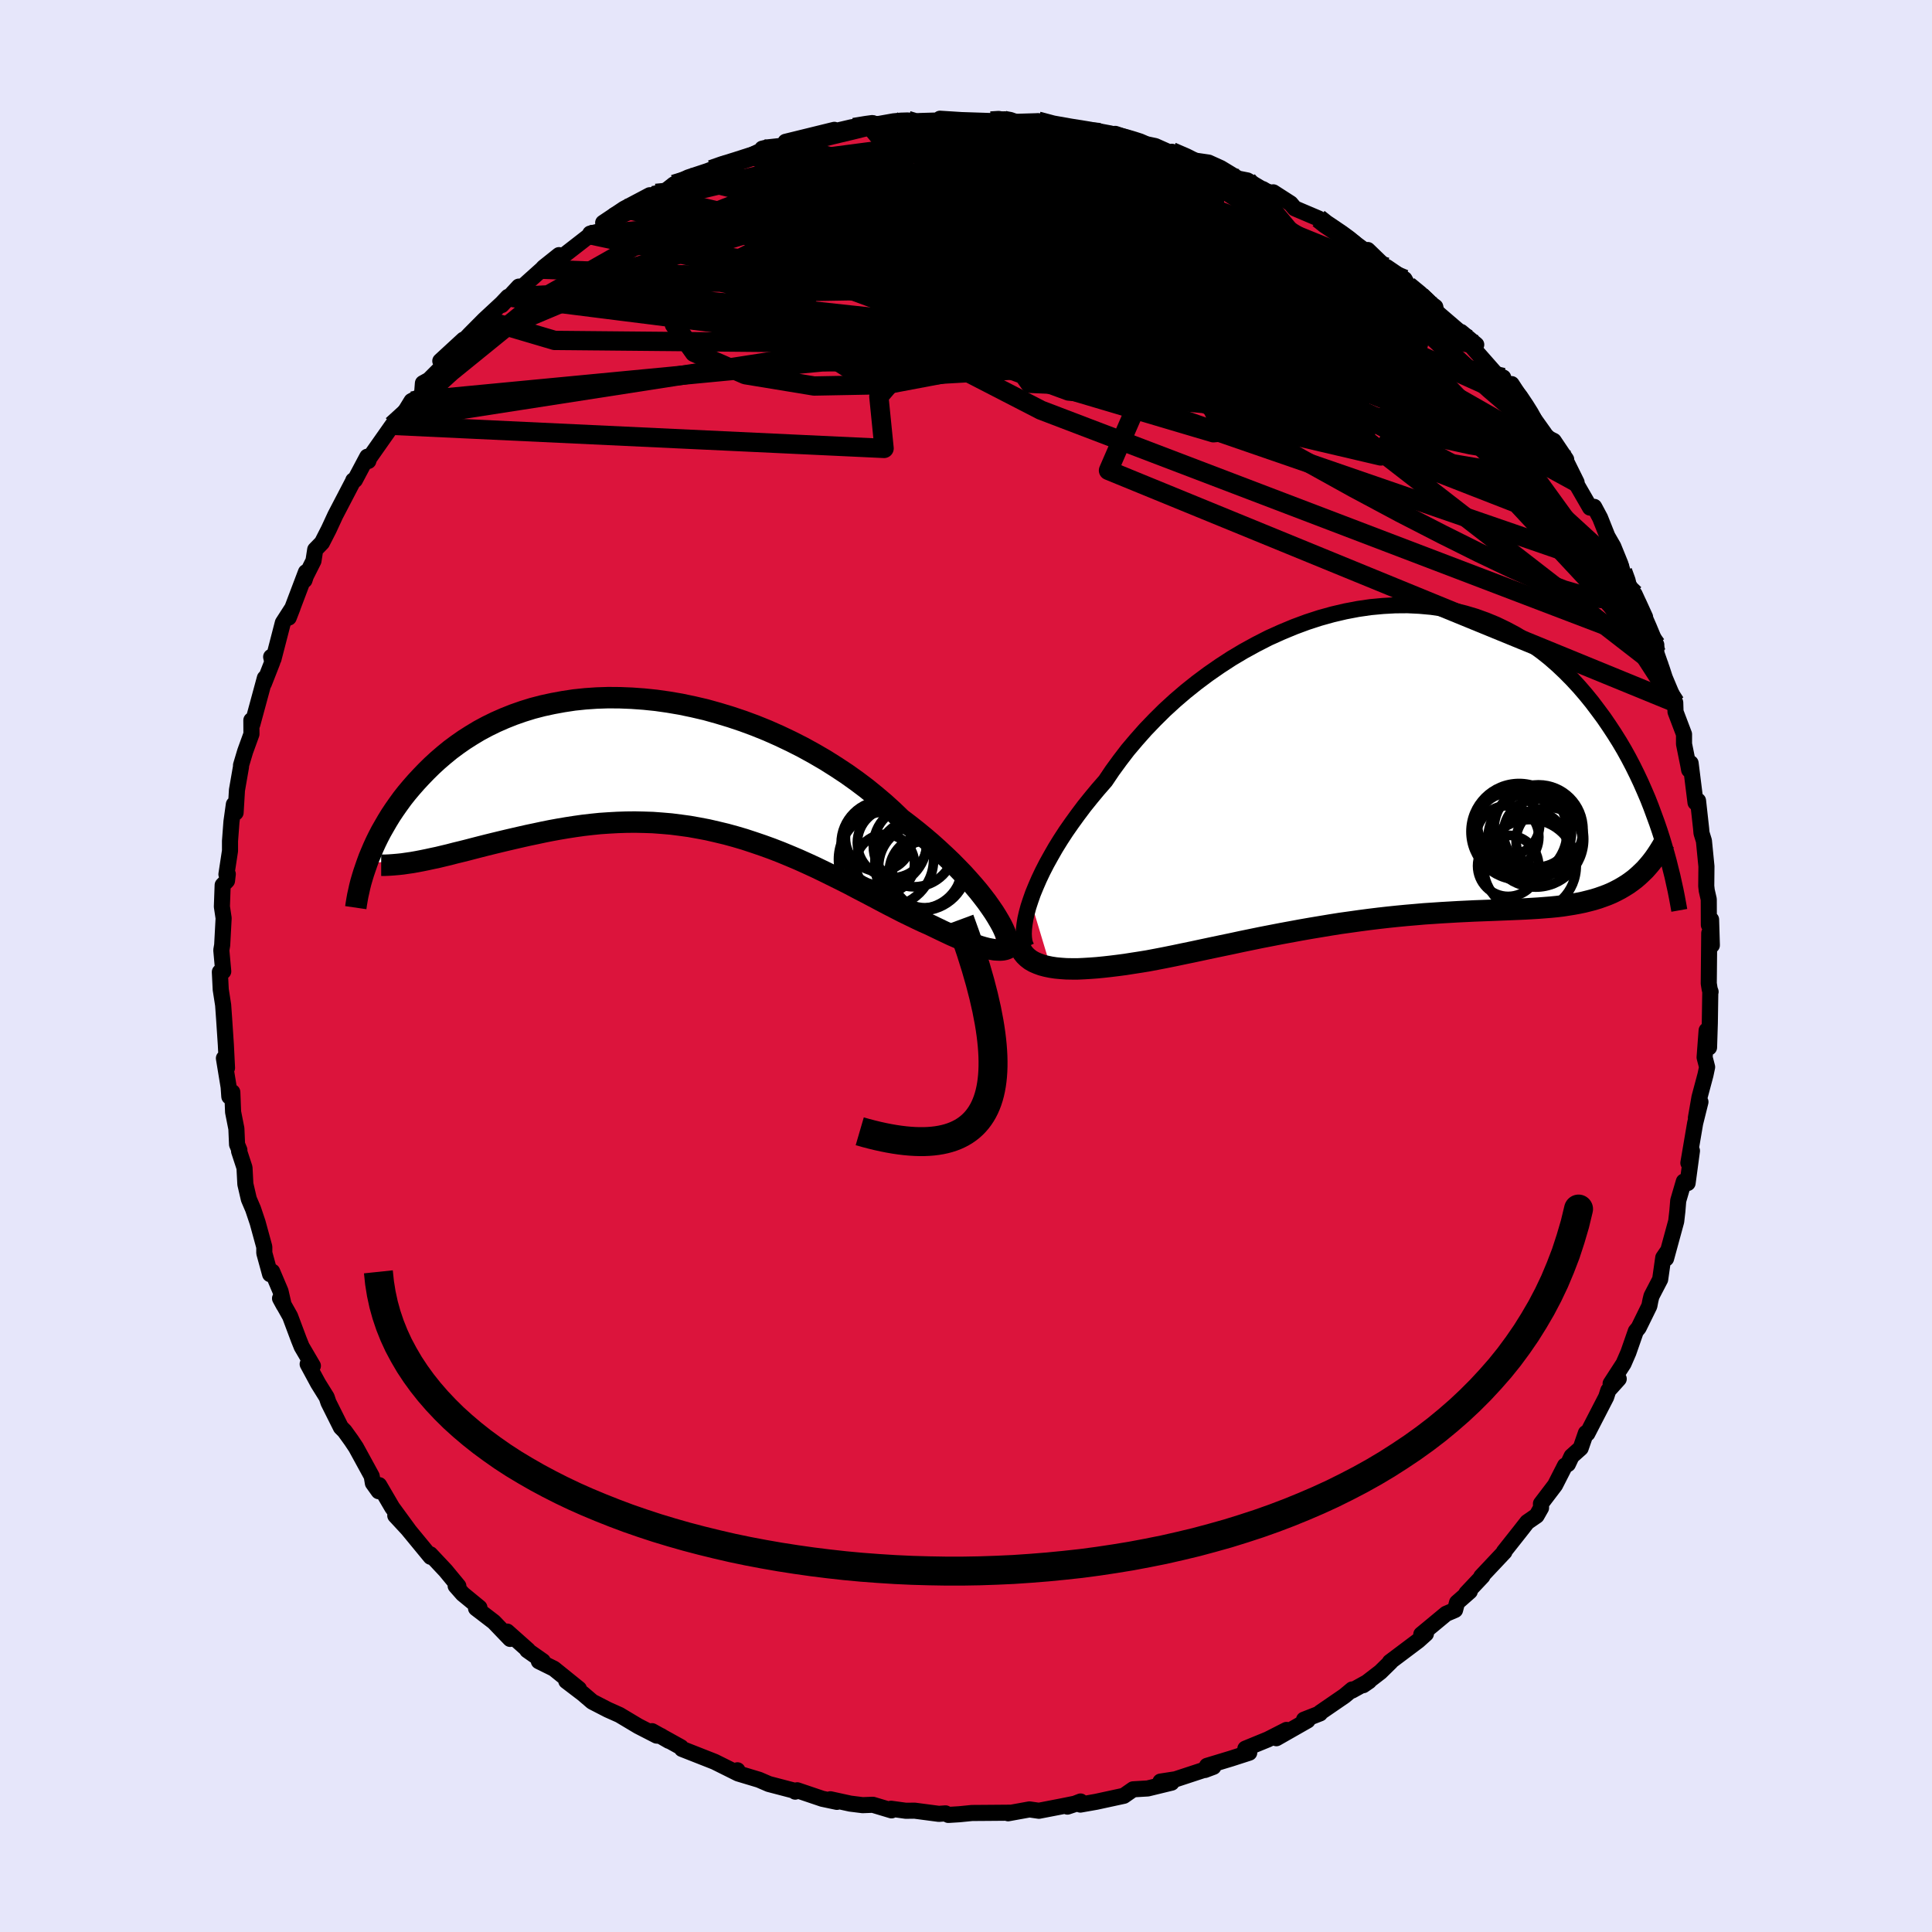 <svg xmlns="http://www.w3.org/2000/svg" width="500" height="500" viewBox="-100 -100 200 200"><defs><clipPath id="c"><path d="m32.87 14.63-.38-.54-.42-.55-.45-.57-.49-.58-.53-.6-.55-.61-.6-.62-.62-.63-.66-.63-.69-.64-.71-.64-.75-.64-.78-.64-.8-.63-.83-.63-.83-.8-.88-.8-.92-.78-.96-.78-1.01-.76-1.04-.74L16.88.1l-1.11-.7-1.15-.67-1.18-.65-1.2-.61-1.22-.58-1.24-.55-1.26-.51-1.27-.47-1.28-.43-1.29-.39-1.29-.36-1.29-.3-1.29-.27-1.29-.22-1.27-.18-1.26-.13-1.25-.09-1.24-.05-1.21-.01-1.2.04-1.17.08-1.15.12-1.12.17-1.09.2-1.06.23-1.04.27-1 .31-.97.34-.93.37-.91.4-.86.42-.84.45-.8.48-.77.49-.73.51-.7.52-.66.54-.64.55-.61.56-.57.56-.55.57-.52.56-.5.57-.47.56-.45.57-.42.58-.4.57-.38.57-.35.57-.33.57-.32.56-.29.56-.27.55-.25.55-.23.54-.22.53-.19.52 6.21-.34.55-.12.57-.12.58-.14.59-.14.61-.16.62-.15.64-.16.65-.17.66-.17.67-.17.69-.17.7-.17.71-.17.73-.17.74-.17.75-.17.77-.16.79-.17.8-.16.82-.15.83-.14.84-.13.85-.12.87-.1.88-.09.89-.06.9-.05.9-.03.92-.01.92.02.93.03.94.07.94.08.95.12.95.13.95.17.95.18.95.22.96.23.95.26.95.28.94.31.94.32.94.34.93.36.92.38.92.39.91.41.89.41.89.43.87.43.87.43.85.43.83.44.83.43.8.42.79.42.78.41.76.39.74.38.72.35.7.34.68.32.66.29.6.29.58.28.57.27.55.26.53.23.51.22.5.2.47.19.46.16.43.15.41.12.39.1.37.07.35.06.31.02"/></clipPath><clipPath id="b"><path d="m-36.75 14.36.25-.71.3-.73.33-.76.37-.78.41-.8.45-.81.48-.84.52-.84.56-.86.6-.86.63-.87.66-.88.7-.87.73-.88L-29 2l.72-1.07.78-1.07.82-1.07.89-1.05.93-1.05.98-1.02 1.02-1.01 1.07-.98 1.11-.95 1.14-.91 1.18-.88 1.21-.84 1.23-.8 1.26-.75 1.28-.7 1.29-.66 1.31-.59 1.32-.55 1.32-.49 1.32-.43 1.33-.37 1.32-.31 1.31-.25 1.31-.19 1.29-.12 1.27-.07 1.26-.01 1.24.06 1.22.11 1.19.17 1.17.23 1.13.28 1.11.33 1.08.39 1.04.43 1.02.49.98.52.94.57.91.61.88.64.84.67.81.71.77.73.74.75.71.77.68.79.65.8.61.81.6.81.56.82.54.82.52.83.49.83.47.85.44.84.42.85.4.85.37.84.36.84.33.84.31.84.3.82.28.82.26.81-2.82 4.16-.37.28-.38.27-.4.25-.41.24-.42.22-.43.21-.45.19-.46.17-.48.17-.49.15-.5.13-.52.13-.53.11-.54.1-.56.09-.58.09-.59.07-.61.06-.63.05-.65.05-.66.04-.68.04-.7.03-.72.03-.73.03-.76.03-.77.03-.79.03-.81.03-.82.04-.84.04-.86.05-.87.05-.89.06-.91.06-.91.08-.94.08-.94.09-.96.1-.97.11-.98.12-.99.13-.99.14-1.01.14-1.01.16-1.02.17-1.02.17-1.03.18-1.03.19-1.03.19-1.03.2-1.03.2-1.02.21-1.02.21-1.02.22-1.01.21-1 .21-.99.21-.98.21-.97.2-.95.2-.94.19-.93.18-.9.17-.8.13-.78.12-.76.12-.76.1-.73.09-.72.08-.7.07-.68.05-.66.04-.64.03h-.62l-.59-.01-.57-.04-.53-.05-.52-.08"/></clipPath><linearGradient id="d" x1="0%" x2="100%" y1="0%" y2="0%"><stop offset="0%" style="stop-color:[object Object];stop-opacity:1"/><stop offset="46.4%" style="stop-color:[object Object];stop-opacity:1"/><stop offset="100%" style="stop-color:[object Object];stop-opacity:1"/></linearGradient><filter id="a"><feTurbulence baseFrequency=".05" numOctaves="3" result="noise" type="noise"/><feDisplacementMap in="SourceGraphic" in2="noise" scale="2"/></filter></defs><rect width="100%" height="100%" x="-100" y="-100" fill="#E6E6FA"/><path fill="#DC143C" stroke="#000" stroke-linejoin="round" stroke-width="1.667" d="m76.89 1.81.1.62.09.24-.03-.09L77 5.9l-.08 2.53-.25-1.76-.21 2.79.26 1-.17.81-.62 2.32-.37 2.13.47-1.65-.55 2.21-.7 4.11.37-1.26-.45 3.34-.39-.16-.58 1.98-.09 1.09-.12 1.05-1.05 3.85.12-.69-.41.6-.32 2.25-.9 1.73-.11.45-.11.57-1.11 2.26-.29.35-.77 2.21-.5 1.15-1.34 2.07.84-.49-1.08 1.2-.22.68-1.95 3.78-.15-.05-.54 1.56-.94.84-.38.81-.3.16-1.03 2.02-1.46 1.92.01.43-.46.81-.97.67-.79 1.01-1.63 2.06.06.01-2.4 2.55.12-.03-1.66 1.76.35-.19-1.32 1.16-.2.76-.93.4-2.57 2.13.48-.06-.79.71-2.94 2.21.08-.01-1.06 1.04-1.78 1.37.61-.42-1.77.98.02-.12-.79.66-2.52 1.73-.02.09-1.66.65.37.08-3.23 1.84 1.05-.86-1.92.98-2.34.96.4.42-1.86.6-2.51.76-.22.43.88-.33-3.92 1.29-1.56.24 1.15.11-2.47.6-.67.04-.84.05-.96.67-2.86.62-1.64.29.02-.32-1.36.53 1.11-.37-1.63.33-2.43.47-.98-.14-2.21.4.17-.06-2.49.02-1.42.01-1.31.13-1.14.07-.29-.16-.69.05-2.51-.33-.91.01-1.53-.21.05.17-1.93-.58-1.06.04-1.28-.16-2.06-.45.68.27-1.51-.32-2.6-.88-.21.14-.13-.11-2.6-.68-1.02-.44-2.16-.65-.07-.33.03.31-2.39-1.19-.15-.06-3.23-1.27-.11-.18-2.99-1.66 1.74 1-.83-.51-.43-.03-1.91-.98-1.94-1.16-1.21-.54-1.61-.83-.96-.82-1.73-1.32 1.31.81-2.59-2.09-1.56-.77.41-.01-1.61-1.13.08-.01-2.16-1.92.31.76-1.69-1.76-1.84-1.41.35-.07L-52.1 65l-.73-.83.28.02-1.33-1.61-1.58-1.68.04.26-2.61-3.17-1.05-1.1 1.39 1.5-1.71-2.34-1.35-2.31-.05.63-.6-.84-.12-.72-1.63-2.98-.48-.72-.7-.97-.38-.38-1.29-2.58-.18-.54-.89-1.43-1.08-2 .54.18-1.16-1.98-.29-.72-.91-2.43-1.04-1.85.38.7-.33-1.44-.86-2.03-.22.26-.6-2.19v-.63l-.69-2.52-.47-1.4-.44-1.03-.36-1.55-.09-1.7-.56-1.71.03-.12-.24-.58-.07-1.63-.34-1.72-.08-2.06-.31.46-.07-.99-.49-2.98.32 1-.12-2.4-.18-2.7-.1-1.41-.25-1.6-.09-1.82.35-.06-.2-2.2.09-.52.15-2.79-.18-1.2.08-2.22.45-.46.08-.69-.14.03.37-2.43v-1.01l.15-2 .25-1.8.18.85.14-2.33.42-2.42v-.15l.43-1.44.65-1.79-.01-1.43.1.42 1.3-4.79-.1.56.87-2.22-.12-.53.24.22.97-3.75 1.01-1.57-.4 1.03 1.78-4.7-.15.83.15-.45.78-1.55.18-1.16.7-.72.71-1.39.67-1.45 1.84-3.53.02-.08.17-.04 1.28-2.41.11.44.09-.29 2.39-3.4.54-.61.34-.09 1.11-1.81 1.08-.57.1-1.28.63-.35 1.65-1.65-.48-.3 2.4-2.21-.58.73 1.27-1.32 1.47-1.48 1.81-1.68.64-.68-.65.85 1.77-1.91.19.18 2.21-1.98.18-.2 1.58-1.26.19.27 3.05-2.37-.01-.13.92-.21 1.59-1.46-1.17.55 2.17-1.45 2.65-1.4-.33.37.98-.56.24.33 1.62-1.27 1.48-.71 1.99-.66.39-.15 1.37-.61-.17.38 2.98-1.27 1.33-.64-.23-.03.53-.13 1.84-.2.04-.38 5.05-1.24-1.2.41 1.04-.22 1.92-.45 1.85-.32.34.09 2.19-.39.76-.07.69-.02 1.34.21-.14-.15 3.35-.1-1.2-.14 2.21.14 3.05.1 1.45-.18-.2.23-.01-.22 1.14.26 2.32-.07.18-.01 1.12.48 2.65.36 2.43.16.04.24.78.16.99-.08 1.54.52.97.4 1.62.34 1.37.61.46.23-.11-.25 1.52.79 2.28.33 1.26.57 1.8 1.09.96.19 1.95 1.15-.36-.26 1.03.62.06-.28 1.79 1.15.43.51 2.47 1.05 1.03.9-.11-.23 1.34.79 2.45 1.8.75.48-.37-.48 1.78 1.72.19.05 1.84 1.25.37.67 1.3 1.07 1.51 1.13.11.49.35.32 2.95 2.53-.75-.75 1.58 1.32-.8-.19 2.88 3.27.71.32.18.66.69.02 1.44 2.22-.45-.48 2.4 3.36.01.31.96.47 1.29 1.92-.25-.31 1.33 2.69-.48-.63 1.87 3.24.43-.08.61 1.14.76 1.91.61 1.06.74 1.82.22.75.11.5 1.53 2.72.69 1.51-1.09-2.37 1.5 3.44.75 1.81v.83l.6 1.72.67 2.06-.6-1.7 1.29 3.07.03.95.88 2.32v1.01l.44 2.18.09.5.15-.7.51 4.08.26-.19.32 2.89.04.46.25.81.26 2.64-.02 2.03.05.46.21.92.01 2.65.23-.56.08 2.66-.27-1.25-.05 5.21.1.62" filter="url(#a)"/><path fill="#fff" d="m-36.75 14.36.25-.71.3-.73.33-.76.37-.78.41-.8.45-.81.48-.84.52-.84.56-.86.6-.86.63-.87.66-.88.7-.87.73-.88L-29 2l.72-1.07.78-1.07.82-1.07.89-1.05.93-1.05.98-1.02 1.02-1.01 1.07-.98 1.11-.95 1.14-.91 1.18-.88 1.21-.84 1.23-.8 1.26-.75 1.28-.7 1.29-.66 1.31-.59 1.32-.55 1.32-.49 1.32-.43 1.33-.37 1.32-.31 1.31-.25 1.31-.19 1.29-.12 1.27-.07 1.26-.01 1.24.06 1.22.11 1.19.17 1.17.23 1.13.28 1.11.33 1.08.39 1.04.43 1.02.49.98.52.94.57.91.61.88.64.84.67.81.71.77.73.74.75.71.77.68.79.65.8.61.81.6.81.56.82.54.82.52.83.49.83.47.85.44.84.42.85.4.85.37.84.36.84.33.84.31.84.3.82.28.82.26.81-2.82 4.16-.37.28-.38.27-.4.25-.41.24-.42.22-.43.21-.45.19-.46.17-.48.17-.49.15-.5.13-.52.13-.53.11-.54.1-.56.09-.58.09-.59.07-.61.06-.63.05-.65.05-.66.04-.68.04-.7.03-.72.03-.73.03-.76.03-.77.03-.79.03-.81.03-.82.04-.84.04-.86.05-.87.05-.89.06-.91.06-.91.08-.94.08-.94.09-.96.1-.97.11-.98.12-.99.13-.99.14-1.01.14-1.01.16-1.02.17-1.02.17-1.03.18-1.03.19-1.03.19-1.03.2-1.03.2-1.02.21-1.02.21-1.02.22-1.01.21-1 .21-.99.21-.98.21-.97.2-.95.2-.94.19-.93.18-.9.17-.8.13-.78.12-.76.12-.76.1-.73.09-.72.08-.7.07-.68.05-.66.04-.64.03h-.62l-.59-.01-.57-.04-.53-.05-.52-.08" filter="url(#a)" transform="translate(43.43 -21.16)"/><path fill="#fff" d="m32.87 14.63-.38-.54-.42-.55-.45-.57-.49-.58-.53-.6-.55-.61-.6-.62-.62-.63-.66-.63-.69-.64-.71-.64-.75-.64-.78-.64-.8-.63-.83-.63-.83-.8-.88-.8-.92-.78-.96-.78-1.01-.76-1.04-.74L16.88.1l-1.11-.7-1.15-.67-1.18-.65-1.2-.61-1.22-.58-1.24-.55-1.26-.51-1.27-.47-1.28-.43-1.29-.39-1.29-.36-1.29-.3-1.29-.27-1.29-.22-1.27-.18-1.26-.13-1.25-.09-1.24-.05-1.21-.01-1.2.04-1.17.08-1.15.12-1.12.17-1.09.2-1.06.23-1.04.27-1 .31-.97.34-.93.37-.91.4-.86.42-.84.45-.8.48-.77.49-.73.51-.7.52-.66.54-.64.55-.61.56-.57.56-.55.57-.52.56-.5.57-.47.56-.45.57-.42.58-.4.57-.38.57-.35.57-.33.57-.32.56-.29.56-.27.55-.25.55-.23.54-.22.53-.19.52 6.21-.34.55-.12.57-.12.58-.14.59-.14.61-.16.62-.15.64-.16.65-.17.66-.17.67-.17.69-.17.7-.17.71-.17.73-.17.74-.17.75-.17.77-.16.79-.17.8-.16.82-.15.83-.14.84-.13.85-.12.87-.1.88-.09.89-.06.9-.05.9-.03.92-.01.92.02.93.03.94.07.94.08.95.12.95.13.95.17.95.18.95.22.96.23.95.26.95.28.94.31.94.32.94.34.93.36.92.38.92.39.91.41.89.41.89.43.87.43.87.43.85.43.83.44.83.43.8.42.79.42.78.41.76.39.74.38.72.35.7.34.68.32.66.29.6.29.58.28.57.27.55.26.53.23.51.22.5.2.47.19.46.16.43.15.41.12.39.1.37.07.35.06.31.02" filter="url(#a)" transform="translate(-30.33 -20.71)"/><g fill="none" stroke="#000" transform="translate(43.43 -21.16)"><path stroke-linejoin="round" stroke-width="1.667" d="m-37.16 19.21-.13-.27-.09-.32-.05-.37-.02-.43.02-.47.06-.52.09-.56.14-.61.17-.63.22-.67.25-.71.3-.73.33-.76.37-.78.41-.8.45-.81.48-.84.52-.84.56-.86.6-.86.63-.87.66-.88.7-.87.73-.88L-29 2l.72-1.07.78-1.07.82-1.07.89-1.05.93-1.05.98-1.02 1.02-1.01 1.07-.98 1.11-.95 1.14-.91 1.18-.88 1.21-.84 1.23-.8 1.26-.75 1.28-.7 1.29-.66 1.31-.59 1.32-.55 1.32-.49 1.32-.43 1.33-.37 1.32-.31 1.31-.25 1.31-.19 1.29-.12 1.27-.07 1.26-.01 1.24.06 1.22.11 1.19.17 1.17.23 1.13.28 1.11.33 1.08.39 1.04.43 1.02.49.98.52.94.57.91.61.88.64.84.67.81.71.77.73.74.75.71.77.68.79.65.8.61.81.6.81.56.82.54.82.52.83.49.83.47.85.44.84.42.85.4.85.37.84.36.84.33.84.31.84.3.82.28.82.26.81.24.8.23.79.21.77.19.77.19.75.16.73.16.72.14.71.13.7.12.68" filter="url(#a)"/><path stroke-linejoin="round" stroke-width="2.222" d="m-37.9 19.06.15.36.19.33.23.29.27.26.31.24.35.2.39.17.41.15.45.12.48.1.52.08.53.05.57.04.59.01h.62l.64-.03.66-.04.68-.05.7-.07.72-.08.73-.09.76-.1.76-.12.78-.12.8-.13.9-.17.93-.18.94-.19.95-.2.97-.2.98-.21.99-.21 1-.21 1.01-.21 1.02-.22 1.02-.21 1.02-.21 1.03-.2 1.03-.2 1.03-.19 1.03-.19 1.03-.18 1.02-.17 1.02-.17 1.01-.16 1.01-.14.99-.14.99-.13.98-.12.97-.11.96-.1.94-.09.94-.08.91-.08.91-.06.89-.06.87-.05.86-.05.84-.04.82-.04.81-.03.79-.03.77-.03.76-.03.73-.03.72-.03.7-.03.68-.04.66-.04.65-.05.63-.05.61-.06.59-.07.58-.09.56-.09.54-.1.53-.11.52-.13.5-.13.49-.15.48-.17.46-.17.45-.19.43-.21.42-.22.41-.24.4-.25.38-.27.37-.28.36-.31.34-.32.34-.33.32-.36.31-.37.3-.39.28-.4.28-.43.27-.44.25-.45" filter="url(#a)"/><circle cx="15.735" cy="7.394" r="3.516" clip-path="url(#b)" filter="url(#a)"/><circle cx="14.94" cy="10.804" r="4.802" clip-path="url(#b)" filter="url(#a)"/><circle cx="13.825" cy="7.249" r="4.978" clip-path="url(#b)" filter="url(#a)"/><circle cx="12.735" cy="6.484" r="3.226" clip-path="url(#b)" filter="url(#a)"/><circle cx="15.835" cy="7.014" r="4.606" clip-path="url(#b)" filter="url(#a)"/><circle cx="15.555" cy="8.034" r="4.956" clip-path="url(#b)" filter="url(#a)"/><circle cx="16.945" cy="8.189" r="3.432" clip-path="url(#b)" filter="url(#a)"/><circle cx="12.695" cy="10.794" r="3.164" clip-path="url(#b)" filter="url(#a)"/><circle cx="15.215" cy="8.679" r="3.558" clip-path="url(#b)" filter="url(#a)"/><circle cx="12.625" cy="7.809" r="3.244" clip-path="url(#b)" filter="url(#a)"/></g><g fill="none" stroke="#000" transform="translate(-30.33 -20.71)"><path stroke-linejoin="round" stroke-width="2.222" d="m34.65 18.32-.01-.2-.05-.24-.08-.29-.13-.32-.16-.37-.19-.39-.24-.43-.27-.46-.3-.48-.35-.51-.38-.54-.42-.55-.45-.57-.49-.58-.53-.6-.55-.61-.6-.62-.62-.63-.66-.63-.69-.64-.71-.64-.75-.64-.78-.64-.8-.63-.83-.63-.83-.8-.88-.8-.92-.78-.96-.78-1.01-.76-1.04-.74L16.88.1l-1.11-.7-1.15-.67-1.18-.65-1.2-.61-1.22-.58-1.24-.55-1.26-.51-1.27-.47-1.28-.43-1.29-.39-1.29-.36-1.29-.3-1.29-.27-1.29-.22-1.27-.18-1.26-.13-1.25-.09-1.24-.05-1.21-.01-1.2.04-1.17.08-1.15.12-1.12.17-1.09.2-1.06.23-1.04.27-1 .31-.97.34-.93.37-.91.4-.86.42-.84.45-.8.48-.77.49-.73.51-.7.52-.66.54-.64.55-.61.56-.57.56-.55.57-.52.56-.5.57-.47.56-.45.57-.42.58-.4.57-.38.57-.35.57-.33.57-.32.56-.29.56-.27.55-.25.55-.23.54-.22.53-.19.52-.18.52-.17.5-.15.49-.14.48-.12.47-.1.46-.1.44-.08.44-.07.42-.06.41" filter="url(#a)"/><path stroke-linejoin="round" stroke-width="2.222" d="m35.19 17.87-.02.25-.05.21-.08.19-.12.16-.14.13-.18.1-.21.08-.24.05-.26.02-.3-.01-.31-.02-.35-.06-.37-.07-.39-.1-.41-.12-.43-.15-.46-.16-.47-.19-.5-.2-.51-.22-.53-.23-.55-.26-.57-.27-.58-.28-.6-.29-.66-.29-.68-.32-.7-.34-.72-.35-.74-.38-.76-.39-.78-.41-.79-.42-.8-.42-.83-.43-.83-.44-.85-.43-.87-.43-.87-.43-.89-.43-.89-.41-.91-.41-.92-.39-.92-.38-.93-.36-.94-.34-.94-.32-.94-.31-.95-.28-.95-.26-.96-.23-.95-.22-.95-.18-.95-.17-.95-.13-.95-.12-.94-.08-.94-.07-.93-.03-.92-.02-.92.01-.9.03-.9.05-.89.06-.88.09-.87.1-.85.12-.84.13-.83.14-.82.15-.8.16-.79.17-.77.16-.75.17-.74.17-.73.17-.71.17-.7.17-.69.17-.67.17-.66.17-.65.17-.64.16-.62.15-.61.16-.59.14-.58.14-.57.12-.55.12-.54.11-.52.1-.51.09-.49.07-.48.07-.47.05-.46.04-.44.03-.43.02h-.41" filter="url(#a)"/><circle cx="21.829" cy="8.019" r="4.424" clip-path="url(#c)" filter="url(#a)"/><circle cx="22.054" cy="9.669" r="4.922" clip-path="url(#c)" filter="url(#a)"/><circle cx="21.314" cy="7.444" r="3.47" clip-path="url(#c)" filter="url(#a)"/><circle cx="22.699" cy="7.954" r="3.616" clip-path="url(#c)" filter="url(#a)"/><circle cx="24.954" cy="8.299" r="4.216" clip-path="url(#c)" filter="url(#a)"/><circle cx="26.099" cy="10.969" r="3.716" clip-path="url(#c)" filter="url(#a)"/><circle cx="25.604" cy="10.439" r="4.322" clip-path="url(#c)" filter="url(#a)"/><circle cx="26.194" cy="11.264" r="3.504" clip-path="url(#c)" filter="url(#a)"/><circle cx="21.954" cy="10.129" r="3.048" clip-path="url(#c)" filter="url(#a)"/><circle cx="25.709" cy="10.169" r="4.816" clip-path="url(#c)" filter="url(#a)"/></g><g fill="none" stroke="url(#d)" stroke-linejoin="round" stroke-width="2"><path d="m7.45-87.46 1.55.41 1.81.32 1.57.25 1.25.22 1.07.2.97.21.89.22.78.23.62.2.39.17.14.12-.11.06-.36.03-.59-.01-.85-.05-1.13-.09-1.47-.17-1.87-.26-2.4-.39-3.16-.51-4.17-.64m43.39 16.51 1.13.93.76.71.45.5.23.34-.03.15-.38-.09-.79-.34-1.24-.61-1.76-.94-2.36-1.33-3.06-1.8-3.74-2.27-4.31-2.66-4.68-3.02" filter="url(#a)"/><path d="m2.57-87.47.8-.05.25.05.19.12.22.18.19.27.06.36-.16.46-.47.55-.86.64-1.32.71-1.81.8-2.31.91-2.82 1.03-3.33 1.18-3.88 1.31-4.46 1.45-5.07 1.57-5.69 1.71-6.23 1.83-6.64 1.83" filter="url(#a)"/><path d="m-30.23-80.92 1.69-.53 1.98-.2 2.22.05 2.58.23 2.98.37 3.35.5 3.67.63 3.94.78 4.24.92 4.54 1.04 4.82 1.12 5.04 1.19 5.19 1.25 5.27 1.31 5.35 1.39 5.42 1.49 5.46 1.59 5.41 1.63 5.06 1.37m-74.35-17.65 1.12-.39 1.36-.42 1.59-.51 1.59-.5 1.51-.44 1.49-.4 1.54-.38 1.55-.37 1.49-.36 1.31-.31 1.05-.26.74-.18.38-.11-.07-.02-.6.08-1.28.21" filter="url(#a)"/><path d="m-36.39-77.49.12-.11 1.45-.67 1.79-.67 1.83-.54 1.92-.49 2.09-.51 2.3-.55 2.46-.57 2.57-.57 2.61-.54 2.59-.52 2.57-.51 2.5-.49 2.43-.46 2.31-.43 2.17-.4 1.98-.38 1.75-.38 1.47-.4 1.22-.36.95-.25" filter="url(#a)"/><path d="m4.02-87.65-.09.11.21.05.39.07.34.12.12.19-.23.27-.67.32-1.24.35-1.89.36-2.59.39-3.32.45-4.1.55-4.95.65-5.74.65m-12.35 3.14 1-.1 2.13-.45 2.86-.41 3.36-.25 3.75-.1 4.14.01 4.52.07 4.84.1 5.08.13 5.25.19 5.37.25 5.48.25 5.54.19 5.5.08m33.15 25.19.62.64-.16.56-.94.32-1.67.07-2.37-.2-3.11-.51-3.89-.85-4.72-1.21-5.62-1.58-6.58-1.96-7.58-2.4-8.58-2.88-9.59-3.36L-4.97-72l-11.92-4.23" filter="url(#a)"/><path d="m67.97-40.85.35.96.23.96-.18.53-.57.26-.92.13-1.27-.04-1.66-.28-2.07-.6-2.49-.96-2.92-1.29-3.36-1.6-3.81-1.9-4.32-2.22-4.86-2.6-5.41-3-5.98-3.42-6.55-3.84-7.14-4.21-7.81-4.57-8.56-4.91-9.3-5.35m47.13 1.42.72.57.73.49.84.57.78.57.57.47.34.37.14.28-.06.21-.27.13-.51.03-.79-.1-1.1-.25-1.45-.41-1.84-.61-2.28-.81-2.77-1.02-3.26-1.24-3.74-1.45-4.16-1.63-4.6-1.83-5-2.1" filter="url(#a)"/><path d="m21.31-84.29 1.46.63 1.16.59.67.63.11.65-.51.65-1.13.61-1.75.59-2.33.61-2.87.69-3.42.78-3.98.89-4.62.98-5.3 1.05-6.04 1.12-6.79 1.16-7.51 1.19-8.19 1.12-8.82.89" filter="url(#a)"/><path d="m47.07-69.36.82.78.14.47-.28.31-.79.09-1.42-.17-2.1-.41-2.77-.64-3.45-.9-4.19-1.25L28-72.73l-5.92-2.06-6.89-2.43-7.88-2.79-8.93-3.17" filter="url(#a)"/><path d="m55.79-60.26.75.54.7.88.61.91.48.77.29.53.04.23-.26-.05-.56-.34-.87-.63-1.19-.96-1.55-1.33-1.96-1.77-2.44-2.25-2.92-2.75-3.42-3.26-4.09-3.89m-86.81 4.36 11.23-.56 23.97-4.45 16.14-1.76 6.95 1.84 3.57 4.32 4.54 4.41 5.98 2.37 5.82-.16 4.19-1.65 1.78-1.79-1.33-1.39-5.45-1.44-10.15-2.18L5.9-74.52l-15.22-2.31-13.79-.29-11.29 2.64-9.71 5.5-9.19 7.46-6.09 5.55" filter="url(#a)"/><path d="m48.69-67.74-60.15 5.2-3.08-.01 11.67-.65 9.57-.67 4.91-1.08 2.79-1.09 3.46-.2 5 .82 5.6.99 4.78.17 3.2-.93 1.44-1.62-.9-2.06-4.43-2.83-8.25-3.95-8.89-4.17-2.13-1.94 11.99 3.23 23.42 10.79" filter="url(#a)"/><path d="m-6.04-87.53 29.63 8.96 10.85 6.25-6.17 2.12-16.3-.21-17.41-.51-11.65.36-2.97 1.4 4.63 1.9 8.23 1.53 7.2.4 3.8-.92 1.74-1.78 3.23-2.08 6.56-2.44 7.3-2.98 6.12-.69 23.24 11.33" filter="url(#a)"/><path d="m26.37-82.6-10.8 2.02 6.94 2.41 3.08.04-2.85-.62-6.32.05-6.29 1.12-3.89 1.98-1.32 2.24-.18 1.85-.39 1-.45.12 1.22-.19 5.01.3 9.26 1.16 11.26 1.65 9.8 1.88 8.04 4.2 10.71 11.2 12.26 16.95" filter="url(#a)"/><path d="m-38.89-75.69 25.92-2.29 17.11 4.43.28 4.84-5.19 2.79-2.49.63 1.32-.99 3.28-2.05 3.65-2.62 3.08-2.68 1.69-2.33-.45-1.8-2.54-1.4-3.21-1.27-1.83-1.3.13-1 .06.19-1.57 2.85 5.54 7.17 49.72 11.6" filter="url(#a)"/><path d="m-35.39-78.39 40.25 1.88-.22-3.35-6.47-2.19-2.57-.96 1.77-.06 3.84.87 4.03 1.79 3.33 2.38 2.11 2.47.45 2.17-1.29 1.68-2.02 1.26-.67 1.13 2.83 1.27 6.72 1.34 8.04.65 4.51-1.2-3.39-3.52-11.89-4.15L-.9-76.18l-3.33 3.17 45.44-1.11" filter="url(#a)"/><path d="m11.22-86.62 14.11 7.74-6.03 4.14-15.83.89-13.46-.75-7.09-1.14-1.54-.7 2.02-.03 3.79.45 4.29.62 4.25.55 4.29.38 4.64.19 5.08.09 5.21.21 4.84.6 4.06 1.18 3.46 1.72 3.82 2.08 5.25 2.16 5.8 1.6 1.28-.61-12.45-6.3-38.5-15.89" filter="url(#a)"/><path d="m-32.74-79.79 55.73 13 24.47 9.78 7.87 3.87-1.18-.64-5.84-3.33-8.12-4.19-9.55-3.76L20-67.98 9.36-70.32.88-72.5l-4.11-2.07 1.07-1.57 4.72-.53 4.94.82 1.51 1.96-3.41 2.41-5.91 1.91-3.08.34 2.83-2.35 4.51-5.97 17.01-6.72" filter="url(#a)"/><path d="m29.13-81.32 4.93 5.92 6.85 6.85-3.23 1.73-11.15-1.12-14.44-1.67-14.75-1.35-13.1-1.13-9.28-1.36-3.47-2.01 2.93-2.74 7.6-2.97 8.23-2.11 2.67.23-11.46 4.59-34.06 14.35" filter="url(#a)"/><path d="m48.69-67.74-9.15.59-11.51-5.02-2.89-1.37-.79 1.4-2.77 1.65-4.32.22-3.3-1.38-.55-1.89 1.26-1.05-.05.48-4.35 1.75-8.54 2.09-7.4.98 3.87-1.37 22.19-2.77 20.82-.69" filter="url(#a)"/><path d="M-10.02-87.14.99-73.75-.18-62.37l-11.78.63-6.9-4.43 2.86-3.66 8.67-.15L.7-66.97l4.02 3.98 1.88 2.67 4.32.2 8.78-2.12 9.72-3.28 3.91-2.42-10.79-1.25-51.29-12.44" filter="url(#a)"/><path d="m71.46-32.41-1.54-3.84-2.25-4.02-4.03-3.78-8.46-5.34-13.39-7.14-15.69-7.44-13.95-6.07-8.9-3.71-2.52-1.08 3.07 1.3 6.05 2.91 5.36 3.25 1.32 2.08-3.82-.09-6.5-2.04-3.86-2.23 3.86.23 12.53 4.55 15.14 6.72 1.34-1.43-42.71-27.86" filter="url(#a)"/><path d="m-57.4-58.48 66.14-6.31 28.91 2.77 8.84.82-1.96-2.53-7.11-4.32-9-4.52-9.29-3.73-9-2.42-8.51-.87-7.94.58-7.23 1.69-6.37 2.33-5.31 2.66-3.72 2.88-1.24 3.03 2.07 2.91 5.28 2.3 7.12 1.17 7.42-.14 7.74-1.46 8.14-4.16 2.17-10.31-4.8-11.27" filter="url(#a)"/><path d="M72.06-30.69 28.45-64.51l-12.94-8.91-3.14-.62-.3 1.02-1.65.54-4.4-.14-5.9-.53-5.04-.62-2.39-.34 1.21.65 6.19 2.8 13.48 5.85 21.2 8.23 22.26 8.68 14.43 15.49" filter="url(#a)"/><path d="m-49.86-66.91 7.28 2.15 22.6.21 19.29-1.61 11.57-2.62 5.72-2.07 2.3-1.04.92-.37 1.08-.01 1.88.46 1.84 1.26-.33 2.09-4.77 2.33-9.64 1.62-11.63.26-7.93-.8.91-.56 9.4 1.16 10.04 2.87 5.75 2.28 43.45 4.16" filter="url(#a)"/><path d="m-1.49-87.57-22.17 10.51 1.18-1.55 1.21-.48.32 1.99 2.44 2.8 4.36 2.25 3.39 1.31.65.3-.56-.74 1.54-1.61 5.4-1.85 7.35-1.25 4.77-.25-1.11.08-5.05-.96-1.07-2.46 11.52-.93 30.88 8.06" filter="url(#a)"/><path d="m41.96-73.64-35.44.13 3.22.53 9.76 2.43 9.19 3.01 6.87 2.74 4.2 2.28 1.17 1.66-2.52.67-6.57-.64-9.97-1.92-11.43-2.87-10.17-3.4-6.44-3.56-1.52-3.35 2.84-2.7 5.24-1.6 5.35-.1 3.85 1.66 2.29 3.64 2.79 5.77 7.36 7.57 15.29 7.5 18.09 3.05 2.06-7.36" filter="url(#a)"/><path d="m-.48-87.57 15.86 20.59-5.6 2.47 2.47-.51 1.59-1.28-5.05-2.32-8.32-2.64-5.07-1.73 1.81-.14 7.14 1.17 7.39 1.21 2.88-.4-2.44-2.89-3.84-4.48-.04-3.88 4.94-1.63 6.32.51 12.19 3.71" filter="url(#a)"/><path d="m-26.76-82.29 41.01 9.89 4.19.23 1.59 2.95 2.12 4.2 1.67 3.09 1.74 1.18 1.47-.55-.79-1.66-4.61-1.84-7.77-1.14-8.25-.19-5.58.17-.44-.36 5.78-1.09 10.25-.75 7.52 1.25-9.91 3.15-60.64-5.51" filter="url(#a)"/><path d="m-18.72-84.94 9.73 3.81-7.44 1.89-1.69-.03 4.19.91 6.92 2.73 7.49 3.36 7.14 2.41 6.63.93 6.21.18 5.38.57 3.33 1.58-.64 2.29-6.07 2.01-10.85.76L0-62.53l-6.11-2.57 3.14-3.4 7.56-3.74 1.34-5.5 12.04-7.48" filter="url(#a)"/><path d="M-22.19-83.94 19.93-67.7l14.17 7.94 7.27 4.55-1.21-1.65-7.7-6.1-8.57-6.65-4.82-4.41-.08-1.58 2.47.31 1.81.93-.91.86-3.44 1.04-3.74 2.05-.7 3.82 5.26 5.44 11.28 5.56 11.92 2.79 1.61-3.04-21.23-9.71-58.71-12.84" filter="url(#a)"/><path d="M57.47-58.5 43.7-64.7l-7.57.5-4.3 1.52-5.45-1.06-4.95-2.56-3.34-2.14-2.48-.84-2.04.3-.64.92 1.84 1.14 3.78 1.15 3.32.97-.01.34-4.41-1.11-6.57-3.22-3.64-4.6 2.75-3.32 2.08-.57-30.79-7.66" filter="url(#a)"/><path d="m-43.89-72.13 57.15 2.24 22.4 4.18 3.72 1.84-4.53-.16-6-.79-5.24-.71-5.77-.85-7.89-1.32-9.52-1.76-8.89-2-6.26-2.06-3.31-2.02-1.45-1.73-.3-1.14 1.69-.37 5.52.61 10.22 2.41 13.44 5.14 10.49 3.95-24.27-21.04" filter="url(#a)"/><path d="m-.48-87.57-20.85 13.91 6.18 1.67 10.72-.14 9.87-.64 6.73-.59 2.91-.45-.36-.55-2.2-.8-2.41-.95-1.59-.87-.75-.63-.63-.3-1.48.04-3.08.38-4.85.66-5.93.89-5.25 1.26-1.95 1.92 3.8 2.9 9.93 3.68 12.11 3.39 6.6 1.98 2.45 3.24 48.48 16.72" filter="url(#a)"/><path d="M63.21-50.06 42.63-61.32l-23.32.3L.65-62.48l-5.19-2.99 5.39-2.64 9.14-1.53 8.31-.48 6.17.16 4.34.27 2.92-.13 1.51-.73-.08-1.11-1.91-.89-4.34.01-7.83 1.3-11.55 2.7-11.85 4.1-4.7 5.49.54 5.37-50.91-2.39" filter="url(#a)"/><path d="m52.82-64.32-39.03-8.73.94 1.45 1.26 2.84-4.33 1.39-6.03.14-5.13-.72-4.17-1.49-3.94-2.12-4.07-2.36-4.16-1.99-4.12-1.07-3.75-.02-2.68.67-.48.64 2.79-.01 6.26-.79 8.54-1.16 8.38-.91 5.4-.27.69.51-2.51 1.56 1.67 3.21 19.02 5.95 39.36 16.91" filter="url(#a)"/><path d="M73.42-27.26 58.35-50.52 40.61-65.25l-15.75-8.2-8.74-2.43-1.8 1.16.86 1.99-.86.93-3.68-.66-4.34-1.65-1.97-1.57 2.32-.5 6.87.92 9.63 1.39 7.72-.2 2.36-1.97L45.4-71.1" filter="url(#a)"/><path d="m4.02-87.65 23.89 24.02-16.38 1.56-13.92.8-2.12.22 4.82-1.9 6.53-3.26 5.98-2.86 4.72-1.49 3.03-.15 1.3.76.15 1.49-.27 2.29-.69 2.78-2.12 2.16-4.6.04-6.45-2.79-5.1-4.51.47-3.61 7.14-.42 6.5 2.66L3.13-66.2l-61.98 9.62" filter="url(#a)"/><path d="m11.22-86.62-1.1 12.34 10.7 6.41.12-1.83-3.08-3.42-.39-1.98 1.67-.79.56-.7-2.51-1.22L12-79.38l-6-1.41-4.86-.74-2.62.17-.34.97 1.31 1.43 2.25 1.49 2.7 1.28 2.93 1.02 2.81.87 2.18 1.27 1.39 3.06-4.06 4.63-48.58-10.35M73.42-27.26 14.75-51.3l3.79-8.74 9.81-.43 2.86 2.56-2.08 2.15-2.73-.18-1.39-2.75-.34-4.17.01-3.97.52-2.47 1.97-.55 3.89 1.02 5.06 2.03 4.52 2.8 1.81 3.69-3.92 3.85-12.92 1.26-15.3-4.54 35.46-10.69" filter="url(#a)"/><path d="m38.76-75.92 2.45 14.77-6.42.21-3.67-.85-4.77-.82-7.51-1.02-10.42-1.36-12.43-1.54-12.53-1.36-10.36-.94-6.53-.55-2.15-.44 1.6-.51 3.91-.47 4.66.01 4.59.95 4.72 1.94 5.34 2.26 5.27 1.47 2.64-.15-2.84-1.37-6.95-.85 3.31.79 56.4-3.61" filter="url(#a)"/><path d="m8.57-86.98-1.85 7.52-8.37 1.52-1.8-1.58-1.66-1.29-3.86-.09-4.19.6-2.38.57.04.19 1.99-.19 3.39-.43 4.56-.5 5.57-.42 6.02-.16 5.46.25 3.82.83 1.59 1.52-.45 2.33-1.95 3.23-3.41 4-5.79 4.02-6.43 2.94 8.89 4.58 63.7 24.3" filter="url(#a)"/><path d="m-21.09-84.61 11.61 2.98 6.57 5.18 10.48 4.38 7.2 2.62 1.75.86-1.45-.51-1.58-1.34.29-1.4 2.74-.65 4.64.59 5.05 1.61 3.25 1.82-.76 1.06-5.88-.08-9.87-.74-10.26-.25-5.85 1.39L-.8-63.7l11.43 4.18 17.56 1.63 14.87-5.57.5-8.89" filter="url(#a)"/><path d="M67.97-40.85 38.2-68.08l-7.82-7.64-6.58-1.75-11.52-.29-14.11.33-12.21.73-7.06.84-.95.73 4.17.63 7.17.71 7.91.98 6.98 1.22 5.28 1.12 3.66.54 2.5-.33 1.75-1.11.84-1.43-.88-1.32-3.46-1.15-6.04-1.16L.7-77.74l-5.46-1.32.9-1.15 26.69-3.29" filter="url(#a)"/><path d="m62.13-52.44-24.74-14.1-10.99-1.58-4.5 2.7-4.98 2.2-3.94.59-1.36-.78.2-1.59.23-1.59.05-.67.89.79 3.02 2.05 5.86 2.54 8.16 2.03 8.3.7 4.9-1.3-1.81-3.76-9.15-5.93-11.77-6.11-1.02-1.09 32.54 12.83" filter="url(#a)"/><path d="M69.21-38.49 41.84-64.78l-11.97-8.71-6.97-2-7.74-.9-6.6-1.13-2.76-1.14 1.03-.93 2.79-.84 2.69-.81 2.21-.51 2.46.3 3.37 1.44 3.73 2.35 2.11 2.44-2.09 1.53-7.81.19-12.03-.52-10.22-.18 1.81.32 22.46.53 30.27 5.12" filter="url(#a)"/><path d="m11.22-86.62 9.03 26.08-16.08-2.08-1.95-4.8 8.5-1.22 8.44.8 2.72.5-2.72-.76-5.04-2.01-4.68-2.74-3.31-2.63-1.79-1.73.33-.67 4.47-.08 13.57 1.24 24.36 7.36" filter="url(#a)"/><path d="m13.65-86.46-4.82 6.9 14.51 5.34 9.08 2.05 1.11-.22-4.19-1.43-6.39-1.6-6.78-1.11-6.56-.37-5.89.44-4.41 1.25-2.09 2.05.37 2.66 2.13 2.87 2.93 2.52 3.32 1.56 4.04.07 5.05-1.59L20.52-68l4.41-3.29 2.42-2.1.97.85-.44 4.89-11.81 6.38-63.48-8" filter="url(#a)"/><path d="m28.17-81.51-16.12-1.57 6.58 6.97 7.31 8.66 1.23 4.66-1.81-.37-1.55-3.52-.74-4.24-.08-3.12 1.38-1.03 3.59 1.01 4.03 1.67-.42-.39-9.17-4.71-15.98-7.02-16.1-2.54" filter="url(#a)"/></g><path fill="none" stroke="#000" stroke-linejoin="round" stroke-width="3" d="M-11 17.11Q9.7 23.145-.65-4.79" filter="url(#a)"/><path fill="#D77F8C" stroke="#000" stroke-linejoin="round" stroke-width="3" d="m-60.83 31.66.12 1.14.18 1.12.24 1.11.3 1.08.36 1.07.42 1.05.47 1.02.54 1.01.58.99.64.97.69.95.74.93.79.91.84.89.88.87.93.84.98.83 1.01.8 1.06.78 1.1.77 1.14.74 1.18.71 1.22.7 1.25.67 1.28.65 1.32.63 1.35.6 1.39.58 1.41.56 1.44.54 1.47.51 1.49.49 1.52.46 1.54.44 1.56.41 1.59.39 1.6.37 1.63.34 1.64.31 1.66.29 1.67.26 1.69.24 1.69.21 1.71.19 1.72.16 1.73.13 1.74.11 1.74.08 1.75.05 1.75.03h1.76l1.75-.03 1.76-.06 1.75-.08 1.76-.12 1.75-.14 1.74-.17 1.74-.19 1.73-.23 1.73-.26 1.71-.28 1.7-.32 1.7-.34 1.67-.38 1.67-.4 1.64-.44 1.64-.46 1.61-.5 1.59-.52 1.58-.56 1.55-.59 1.52-.62 1.51-.65 1.48-.68 1.45-.72 1.42-.74 1.4-.78 1.36-.81 1.33-.85 1.3-.87 1.27-.91 1.23-.94 1.19-.98 1.16-1.01 1.11-1.04 1.08-1.08 1.03-1.11 1-1.14.95-1.18.9-1.22.86-1.25.8-1.28.77-1.32.71-1.35.66-1.39.6-1.43.56-1.46.49-1.5.45-1.53.38-1.57-.38 1.57-.45 1.53-.49 1.5-.56 1.46-.6 1.43-.66 1.39-.71 1.35-.77 1.32-.8 1.28-.86 1.25-.9 1.22-.95 1.18-1 1.14-1.03 1.11-1.08 1.08-1.11 1.04-1.16 1.01-1.19.98-1.23.94-1.27.91-1.3.87-1.33.85-1.36.81-1.4.78-1.42.74-1.45.72-1.48.68-1.51.65-1.52.62-1.55.59-1.58.56-1.59.52-1.61.5-1.64.46-1.64.44-1.67.4-1.67.38-1.7.34-1.7.32-1.71.28-1.73.26-1.73.23-1.74.19-1.74.17-1.75.14-1.76.12-1.75.08-1.76.06-1.75.03h-1.76l-1.75-.03-1.75-.05-1.74-.08-1.74-.11-1.73-.13-1.72-.16-1.71-.19-1.69-.21-1.69-.24-1.67-.26-1.66-.29-1.64-.31-1.63-.34-1.6-.37-1.59-.39-1.56-.41-1.54-.44-1.52-.46-1.49-.49-1.47-.51-1.44-.54-1.41-.56-1.39-.58-1.35-.6-1.32-.63-1.28-.65-1.25-.67-1.22-.7-1.18-.71-1.14-.74-1.1-.77-1.06-.78-1.01-.8-.98-.83-.93-.84-.88-.87-.84-.89-.79-.91-.74-.93-.69-.95-.64-.97-.58-.99-.54-1.01-.47-1.02-.42-1.05-.36-1.07-.3-1.08-.24-1.11-.18-1.12" filter="url(#a)"/></svg>